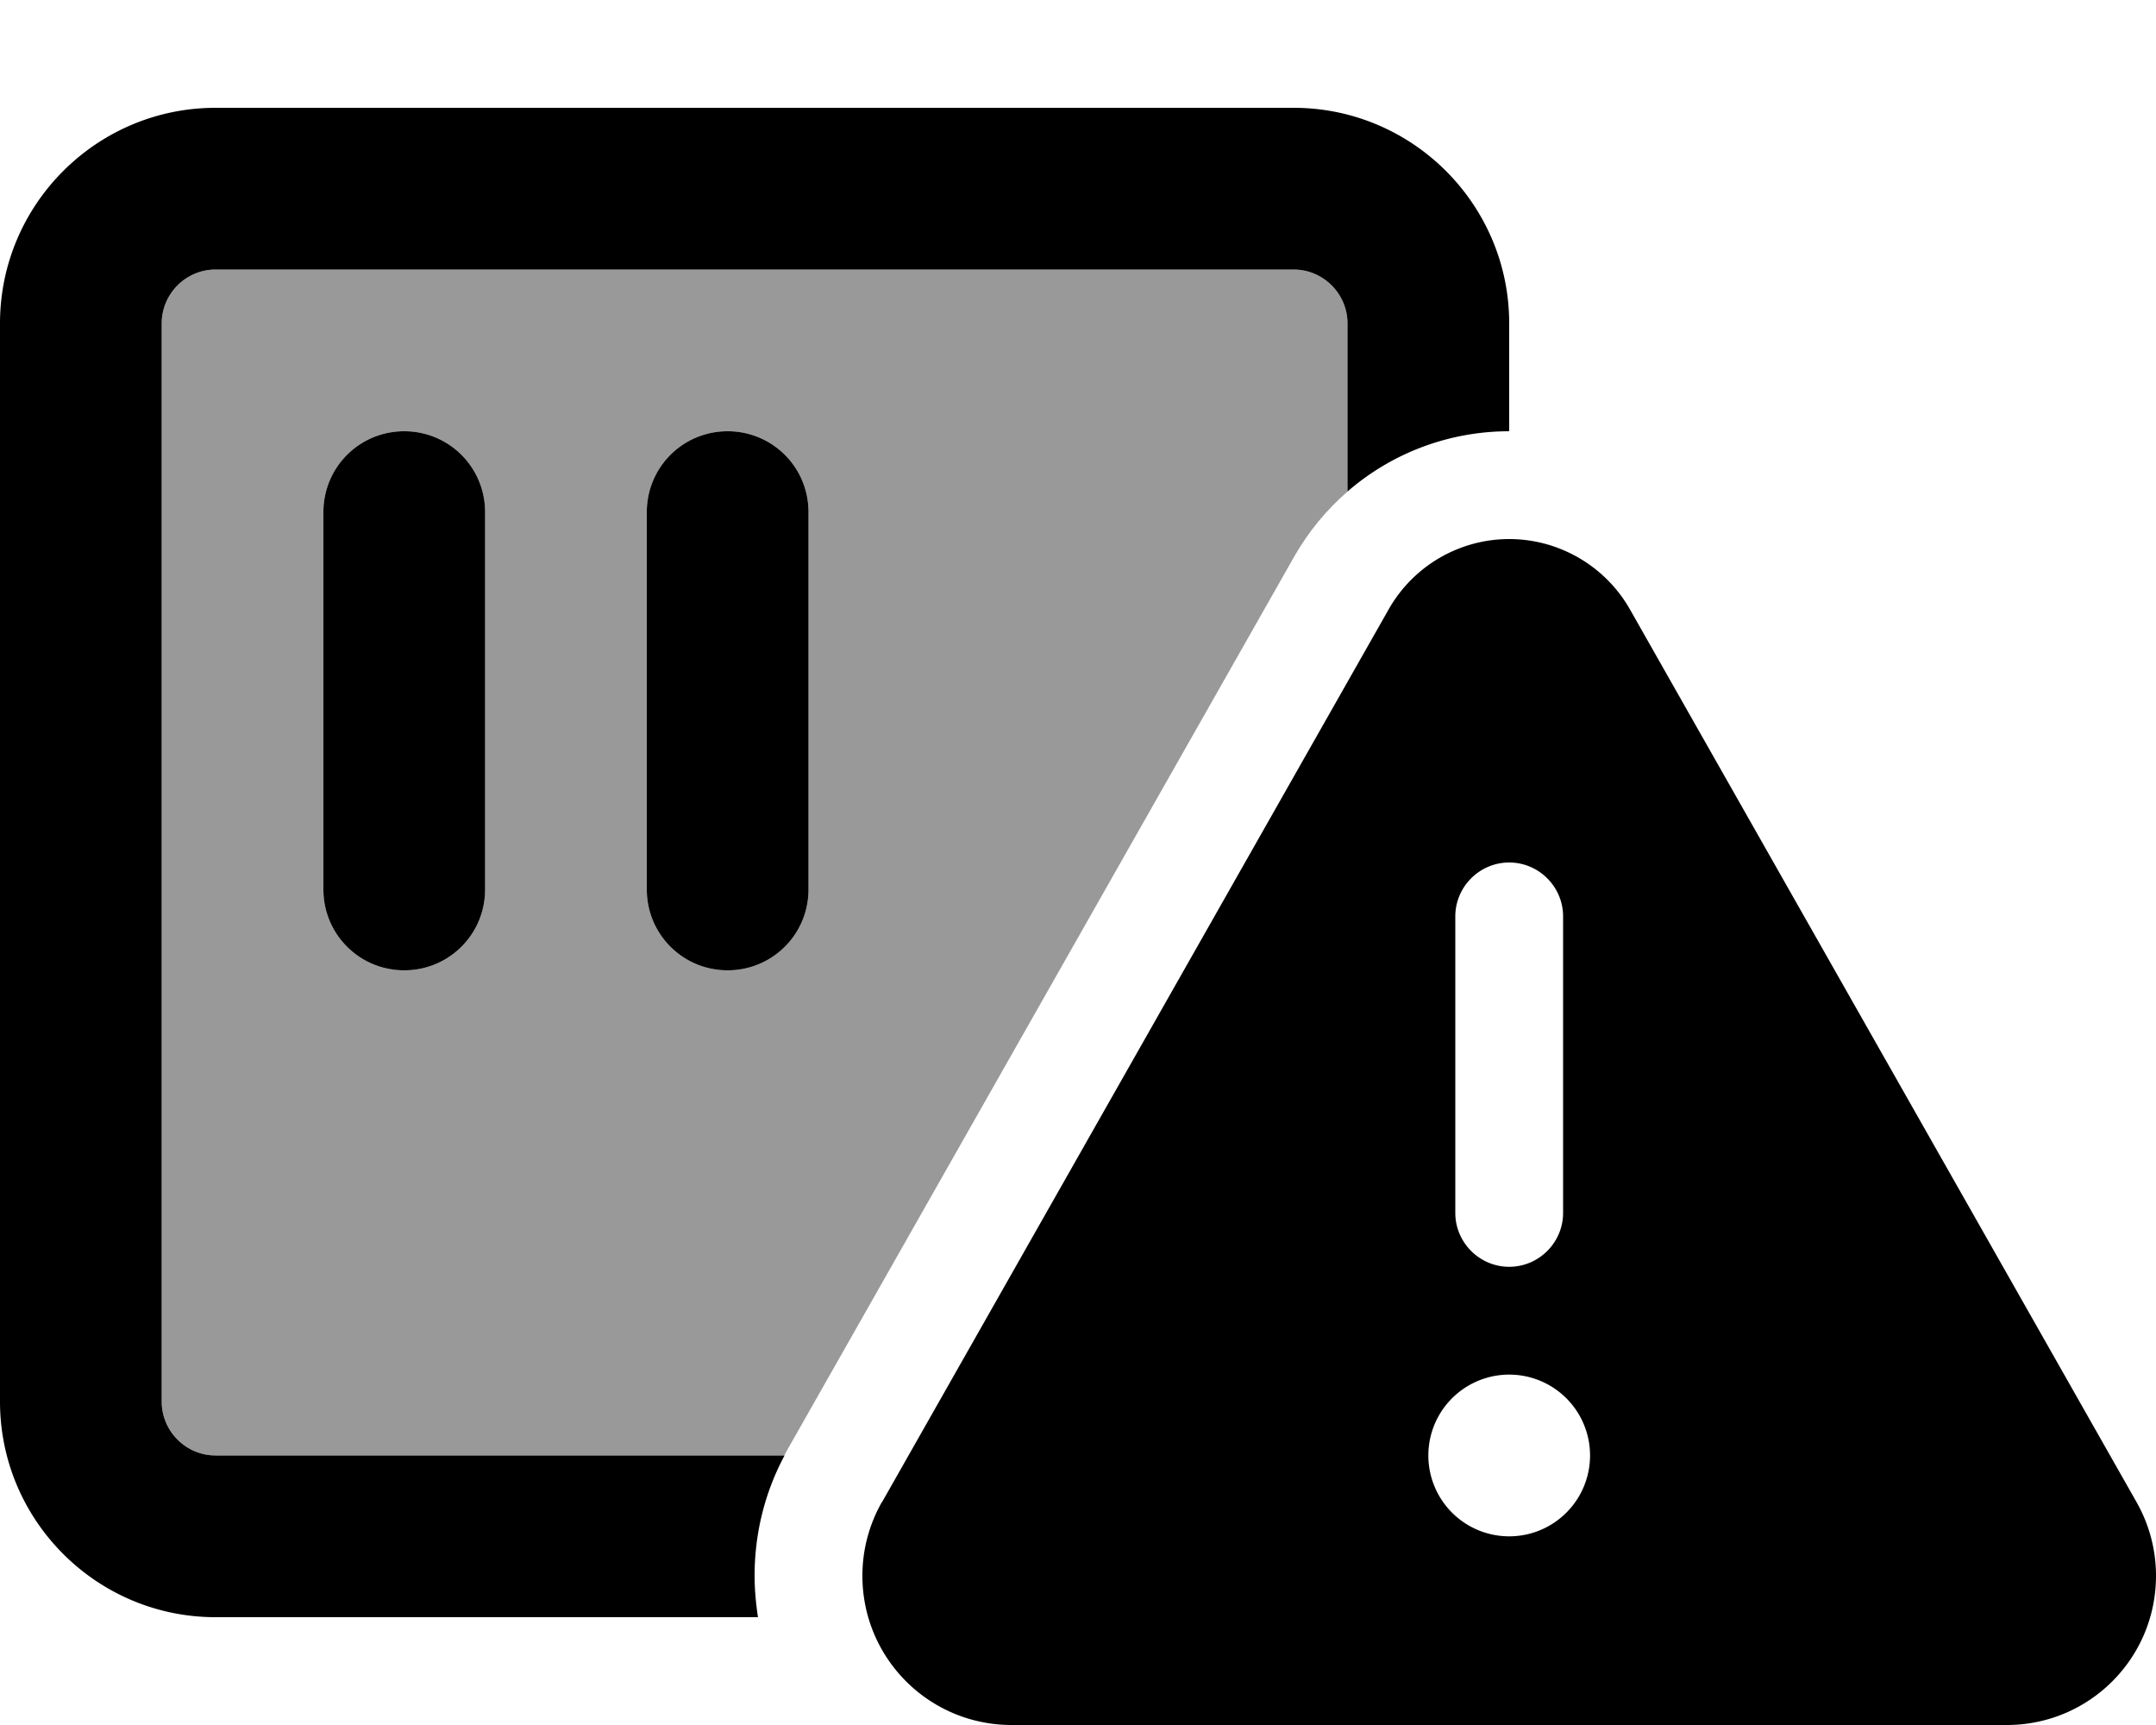 <svg fill="currentColor" xmlns="http://www.w3.org/2000/svg" viewBox="0 0 640 512"><!--! Font Awesome Pro 6.7.2 by @fontawesome - https://fontawesome.com License - https://fontawesome.com/license (Commercial License) Copyright 2024 Fonticons, Inc. --><defs><style>.fa-secondary{opacity:.4}</style></defs><path class="fa-secondary" d="M48 96c0-8.8 7.2-16 16-16l320 0c8.8 0 16 7.2 16 16l0 49.9c-6.2 5.4-11.5 11.8-15.7 19.1L233.9 430c-.4 .7-.7 1.3-1.1 2L64 432c-8.8 0-16-7.2-16-16L48 96zm48 56l0 112c0 13.3 10.7 24 24 24s24-10.7 24-24l0-112c0-13.3-10.7-24-24-24s-24 10.7-24 24zm96 0l0 112c0 13.3 10.7 24 24 24s24-10.7 24-24l0-112c0-13.3-10.7-24-24-24s-24 10.7-24 24z"/><path class="fa-primary" d="M64 80l320 0c8.8 0 16 7.2 16 16l0 49.9c13.1-11.4 30.1-17.9 48-17.9l0-32c0-35.3-28.7-64-64-64L64 32C28.7 32 0 60.7 0 96L0 416c0 35.3 28.7 64 64 64l161 0c-.6-4-1-8.1-1-12.3c0-12.5 3-24.7 8.9-35.7L64 432c-8.8 0-16-7.2-16-16L48 96c0-8.8 7.2-16 16-16zm80 72c0-13.3-10.7-24-24-24s-24 10.7-24 24l0 112c0 13.3 10.7 24 24 24s24-10.7 24-24l0-112zm96 0c0-13.3-10.7-24-24-24s-24 10.7-24 24l0 112c0 13.3 10.7 24 24 24s24-10.7 24-24l0-112zm21.8 293.8c-3.8 6.7-5.8 14.2-5.8 21.9c0 24.5 19.8 44.3 44.3 44.3l295.4 0c24.5 0 44.3-19.8 44.3-44.3c0-7.7-2-15.2-5.8-21.9l-150.4-265C476.5 168 462.8 160 448 160s-28.5 8-35.8 20.9l-150.4 265zM464 272l0 88c0 8.8-7.2 16-16 16s-16-7.2-16-16l0-88c0-8.8 7.2-16 16-16s16 7.2 16 16zM448 408a24 24 0 1 1 0 48 24 24 0 1 1 0-48z"/></svg>